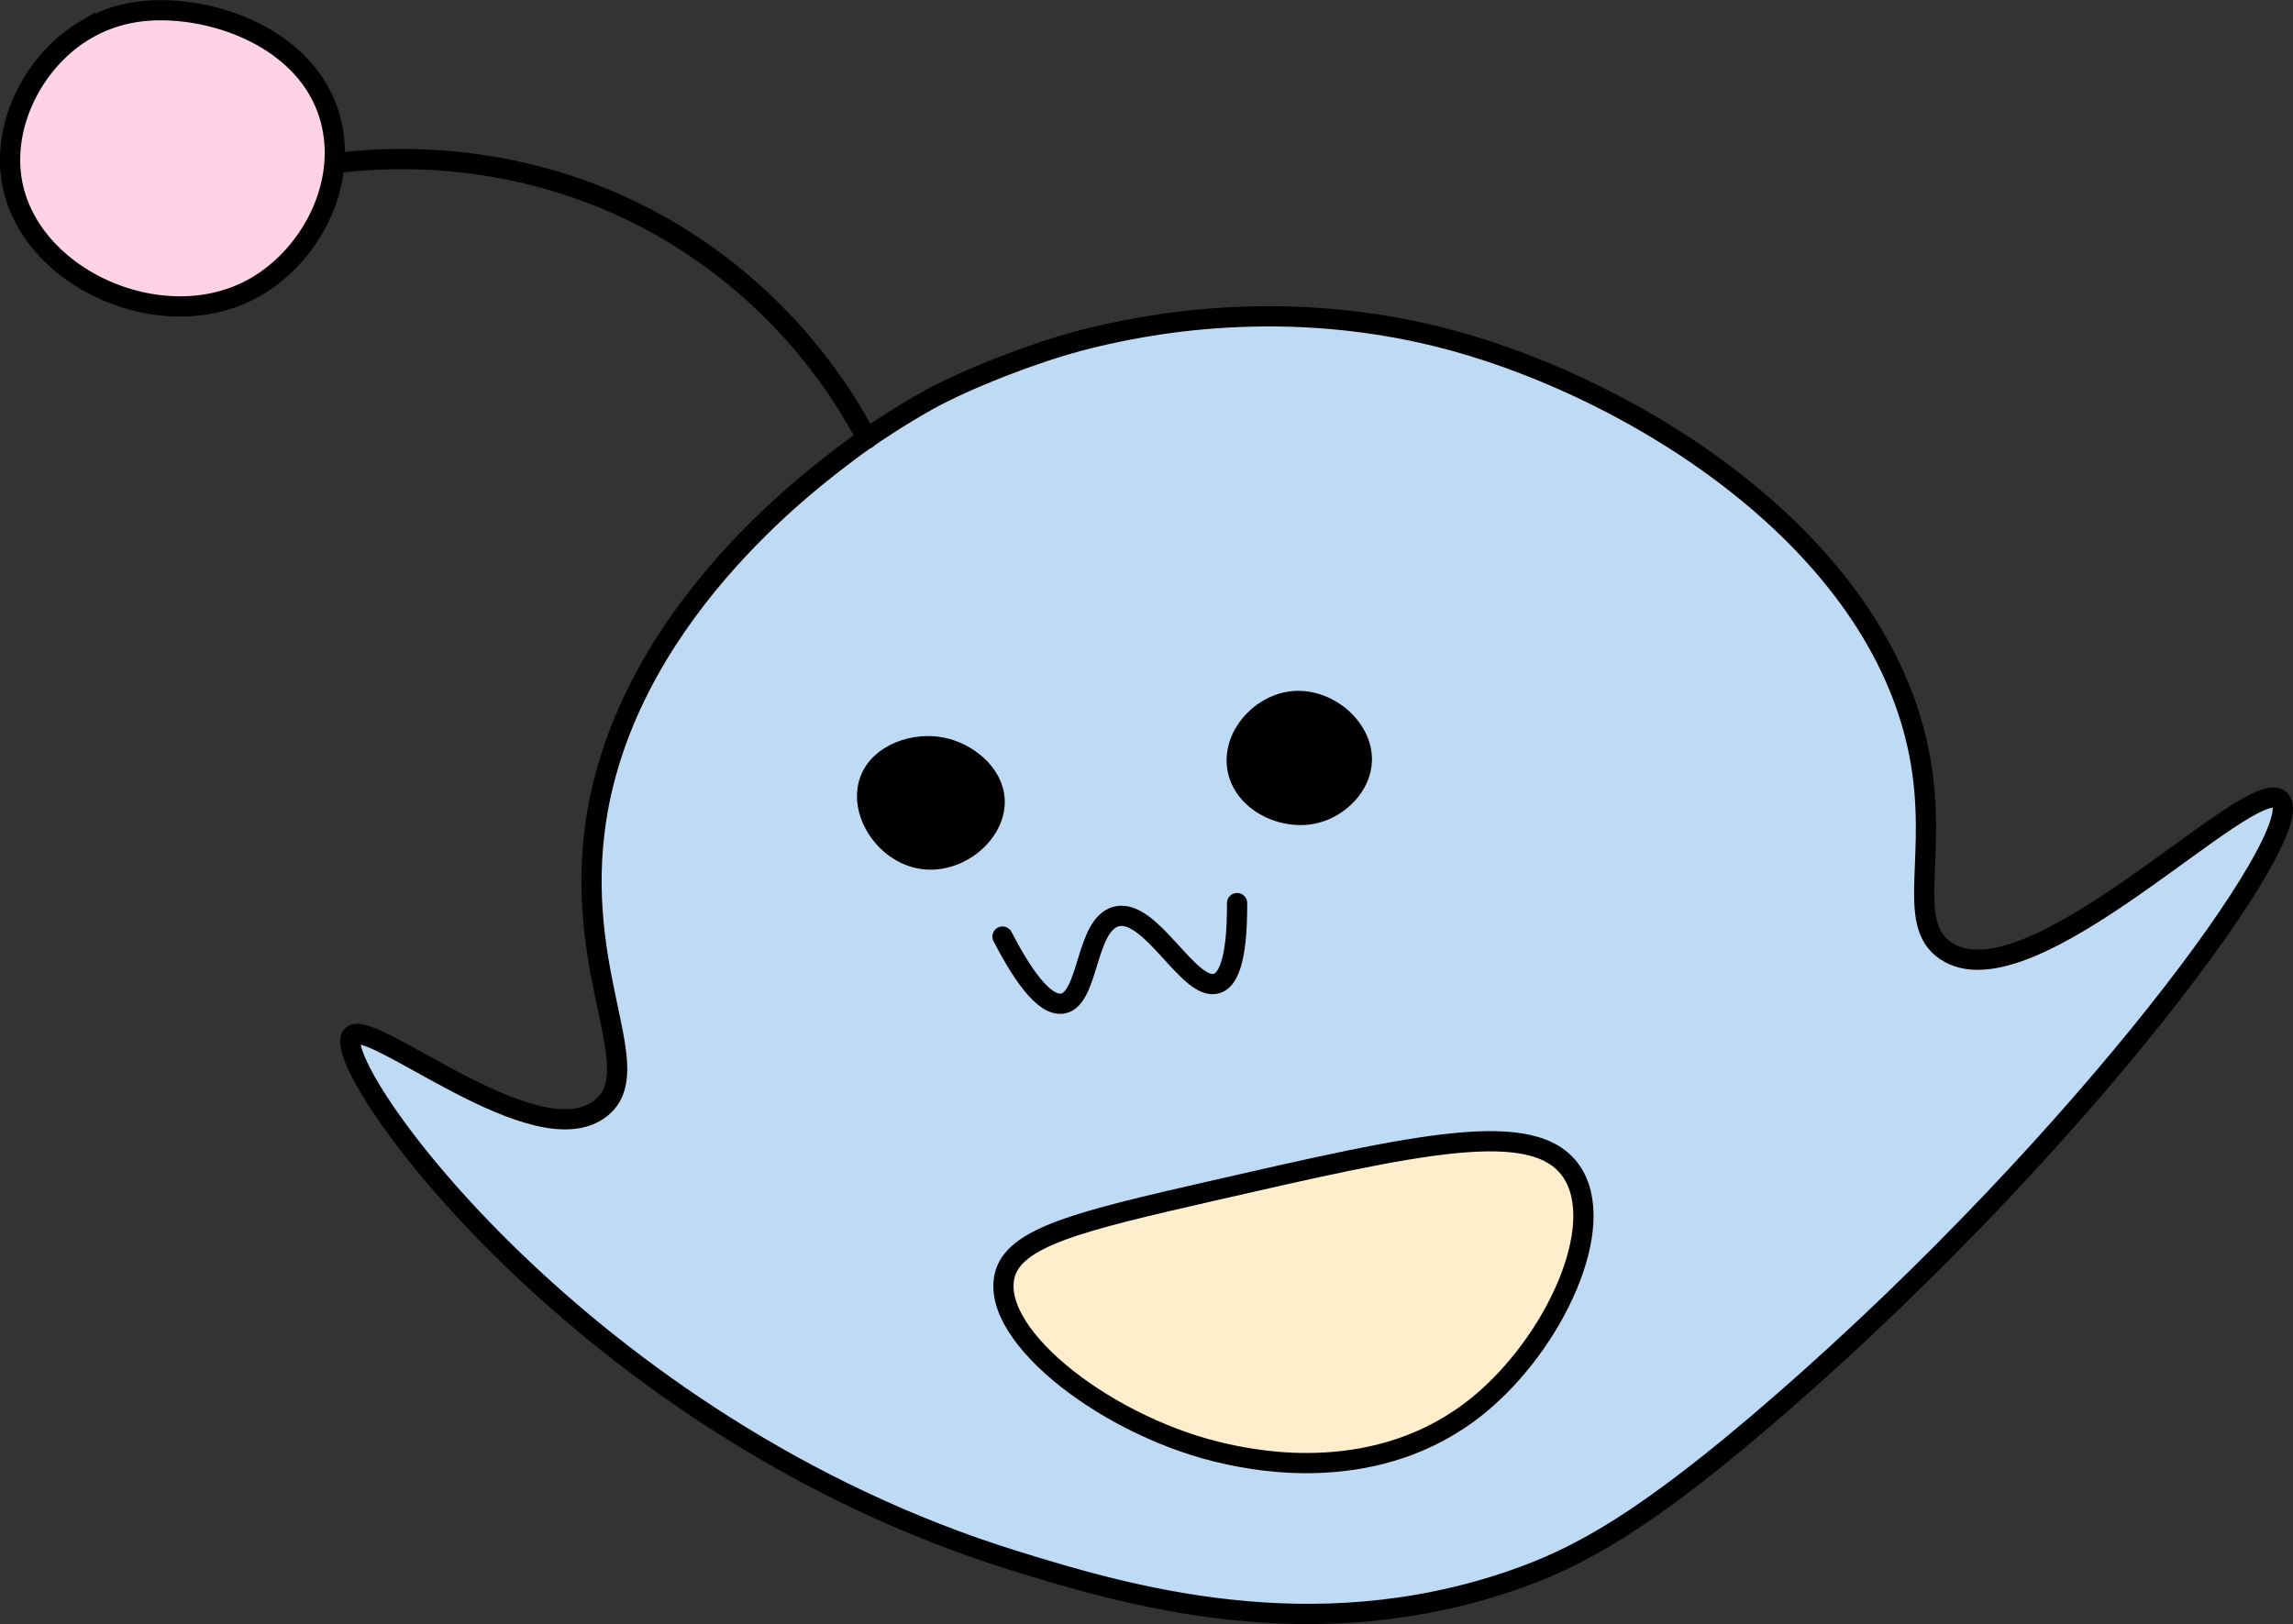 <svg id="Layer_1" data-name="Layer 1" xmlns="http://www.w3.org/2000/svg" xmlns:xlink="http://www.w3.org/1999/xlink" viewBox="0 0 566.65 401.43"><rect x="0" y="0" width="566.65" height="401.43" fill="#333333" stroke="none"/><defs><style>.cls-1{fill:#bfdaf5;}.cls-1,.cls-2,.cls-3,.cls-4,.cls-5,.cls-6,.cls-7,.cls-8,.cls-9{stroke:#000;stroke-linecap:round;stroke-miterlimit:10;stroke-width:5px;}.cls-3{fill:#9fe2ff;}.cls-4{fill:none;}.cls-5{fill:url(#Sky);}.cls-6{fill:url(#Sky-2);}.cls-7{fill:#ffd3e5;}.cls-8{fill:#ff7bac;opacity:0.2;}.cls-9{fill:#fec;}</style><linearGradient id="Sky" x1="310.5" y1="343.5" x2="310.5" y2="343.5" gradientUnits="userSpaceOnUse"><stop offset="0" stop-color="#cce0f4"/><stop offset="0.06" stop-color="#c3dcf2"/><stop offset="0.17" stop-color="#a9d2ee"/><stop offset="0.31" stop-color="#80c2e7"/><stop offset="0.46" stop-color="#47acde"/><stop offset="0.57" stop-color="#1e9cd7"/><stop offset="0.87" stop-color="#0075be"/><stop offset="0.99" stop-color="#005b97"/></linearGradient><linearGradient id="Sky-2" x1="403.5" y1="364.5" x2="403.5" y2="364.5" xlink:href="#Sky"/></defs><title>Marwlv2</title><path class="cls-1" d="M640.51,610.92c-33.83,29.47-50.36,38.2-66.45,43.76-49.91,17.21-95.52,3.73-123.19-4.86-106.61-33.1-169.5-122.49-163.7-129.67,4.18-5.17,45.71,30.54,61.59,17.83,11.54-9.24-5.95-31.59-1.62-68.07,6.25-52.66,54.24-87.68,62.54-94,2.6-2,5.32-3.83,5.32-3.83s7.34-5.08,14.8-9.19c9.42-5.18,25.3-11.41,37.28-14.59,15.16-4,51-11.32,92.39,0,45.46,12.45,104.79,49.36,115.08,102.12,4.89,25.07-3.63,41.72,6.48,48.62,20.88,14.25,75.52-44.08,82.66-37.28C771.44,469.19,715.39,545.7,640.51,610.92Z" transform="translate(-200.26 -264.07)"/><path class="cls-2" d="M433.05,448.84c-6.78-1.37-15.39,1.5-17.83,8.1-2.9,7.8,3.8,18.14,13,19.45,9,1.28,18.19-6.37,17.83-14.59C445.72,455.09,439.12,450.06,433.05,448.84Z" transform="translate(-200.26 -264.07)"/><path class="cls-2" d="M519,437.49c-7.56,1.15-14.09,8.56-13,16.21,1.25,8.54,11.45,13.4,19.45,11.34,5.7-1.46,11.16-6.65,11.35-13C537,443.68,527.86,436.14,519,437.49Z" transform="translate(-200.26 -264.07)"/><path class="cls-3" d="M464.5,529.5" transform="translate(-200.26 -264.07)"/><path class="cls-3" d="M462.5,529.5" transform="translate(-200.26 -264.07)"/><path class="cls-4" d="M448,495.57c4.44,8.58,10.14,17.42,14.9,16.55,6.51-1.19,5.56-19.59,13.24-21.52,8.58-2.15,18,18.76,24.83,16.56,2.35-.76,5.08-4.49,5-19.87" transform="translate(-200.26 -264.07)"/><path class="cls-3" d="M522.5,513.5" transform="translate(-200.26 -264.07)"/><path class="cls-5" d="M310.5,343.5" transform="translate(-200.26 -264.07)"/><path class="cls-6" d="M403.5,364.5" transform="translate(-200.26 -264.07)"/><path class="cls-4" d="M414.5,372.5a130.47,130.47,0,0,0-50-52c-35.89-20.63-70.7-17.5-82-16" transform="translate(-200.26 -264.07)"/><path class="cls-7" d="M203.42,310c-3.16-14.88,5.3-31.07,17.91-38.5a35,35,0,0,1,12.28-4.42c16.88-2.69,43.65,5.76,48.61,27.7,3.73,16.5-6.37,34.06-20.6,41.19C239.6,347,208.3,333,203.42,310Z" transform="translate(-200.26 -264.07)"/><path class="cls-8" d="M246.5,245.5" transform="translate(-200.26 -264.07)"/><path class="cls-9" d="M499.5,558.5c-32.52,7.44-48.82,11.35-51,21-3.42,15.14,26.27,37.85,55,44,7.12,1.52,37.39,8,62-12,18.85-15.32,32.41-44.56,23-58C579.23,540.26,550.78,546.77,499.5,558.5Z" transform="translate(-200.26 -264.07)"/></svg>